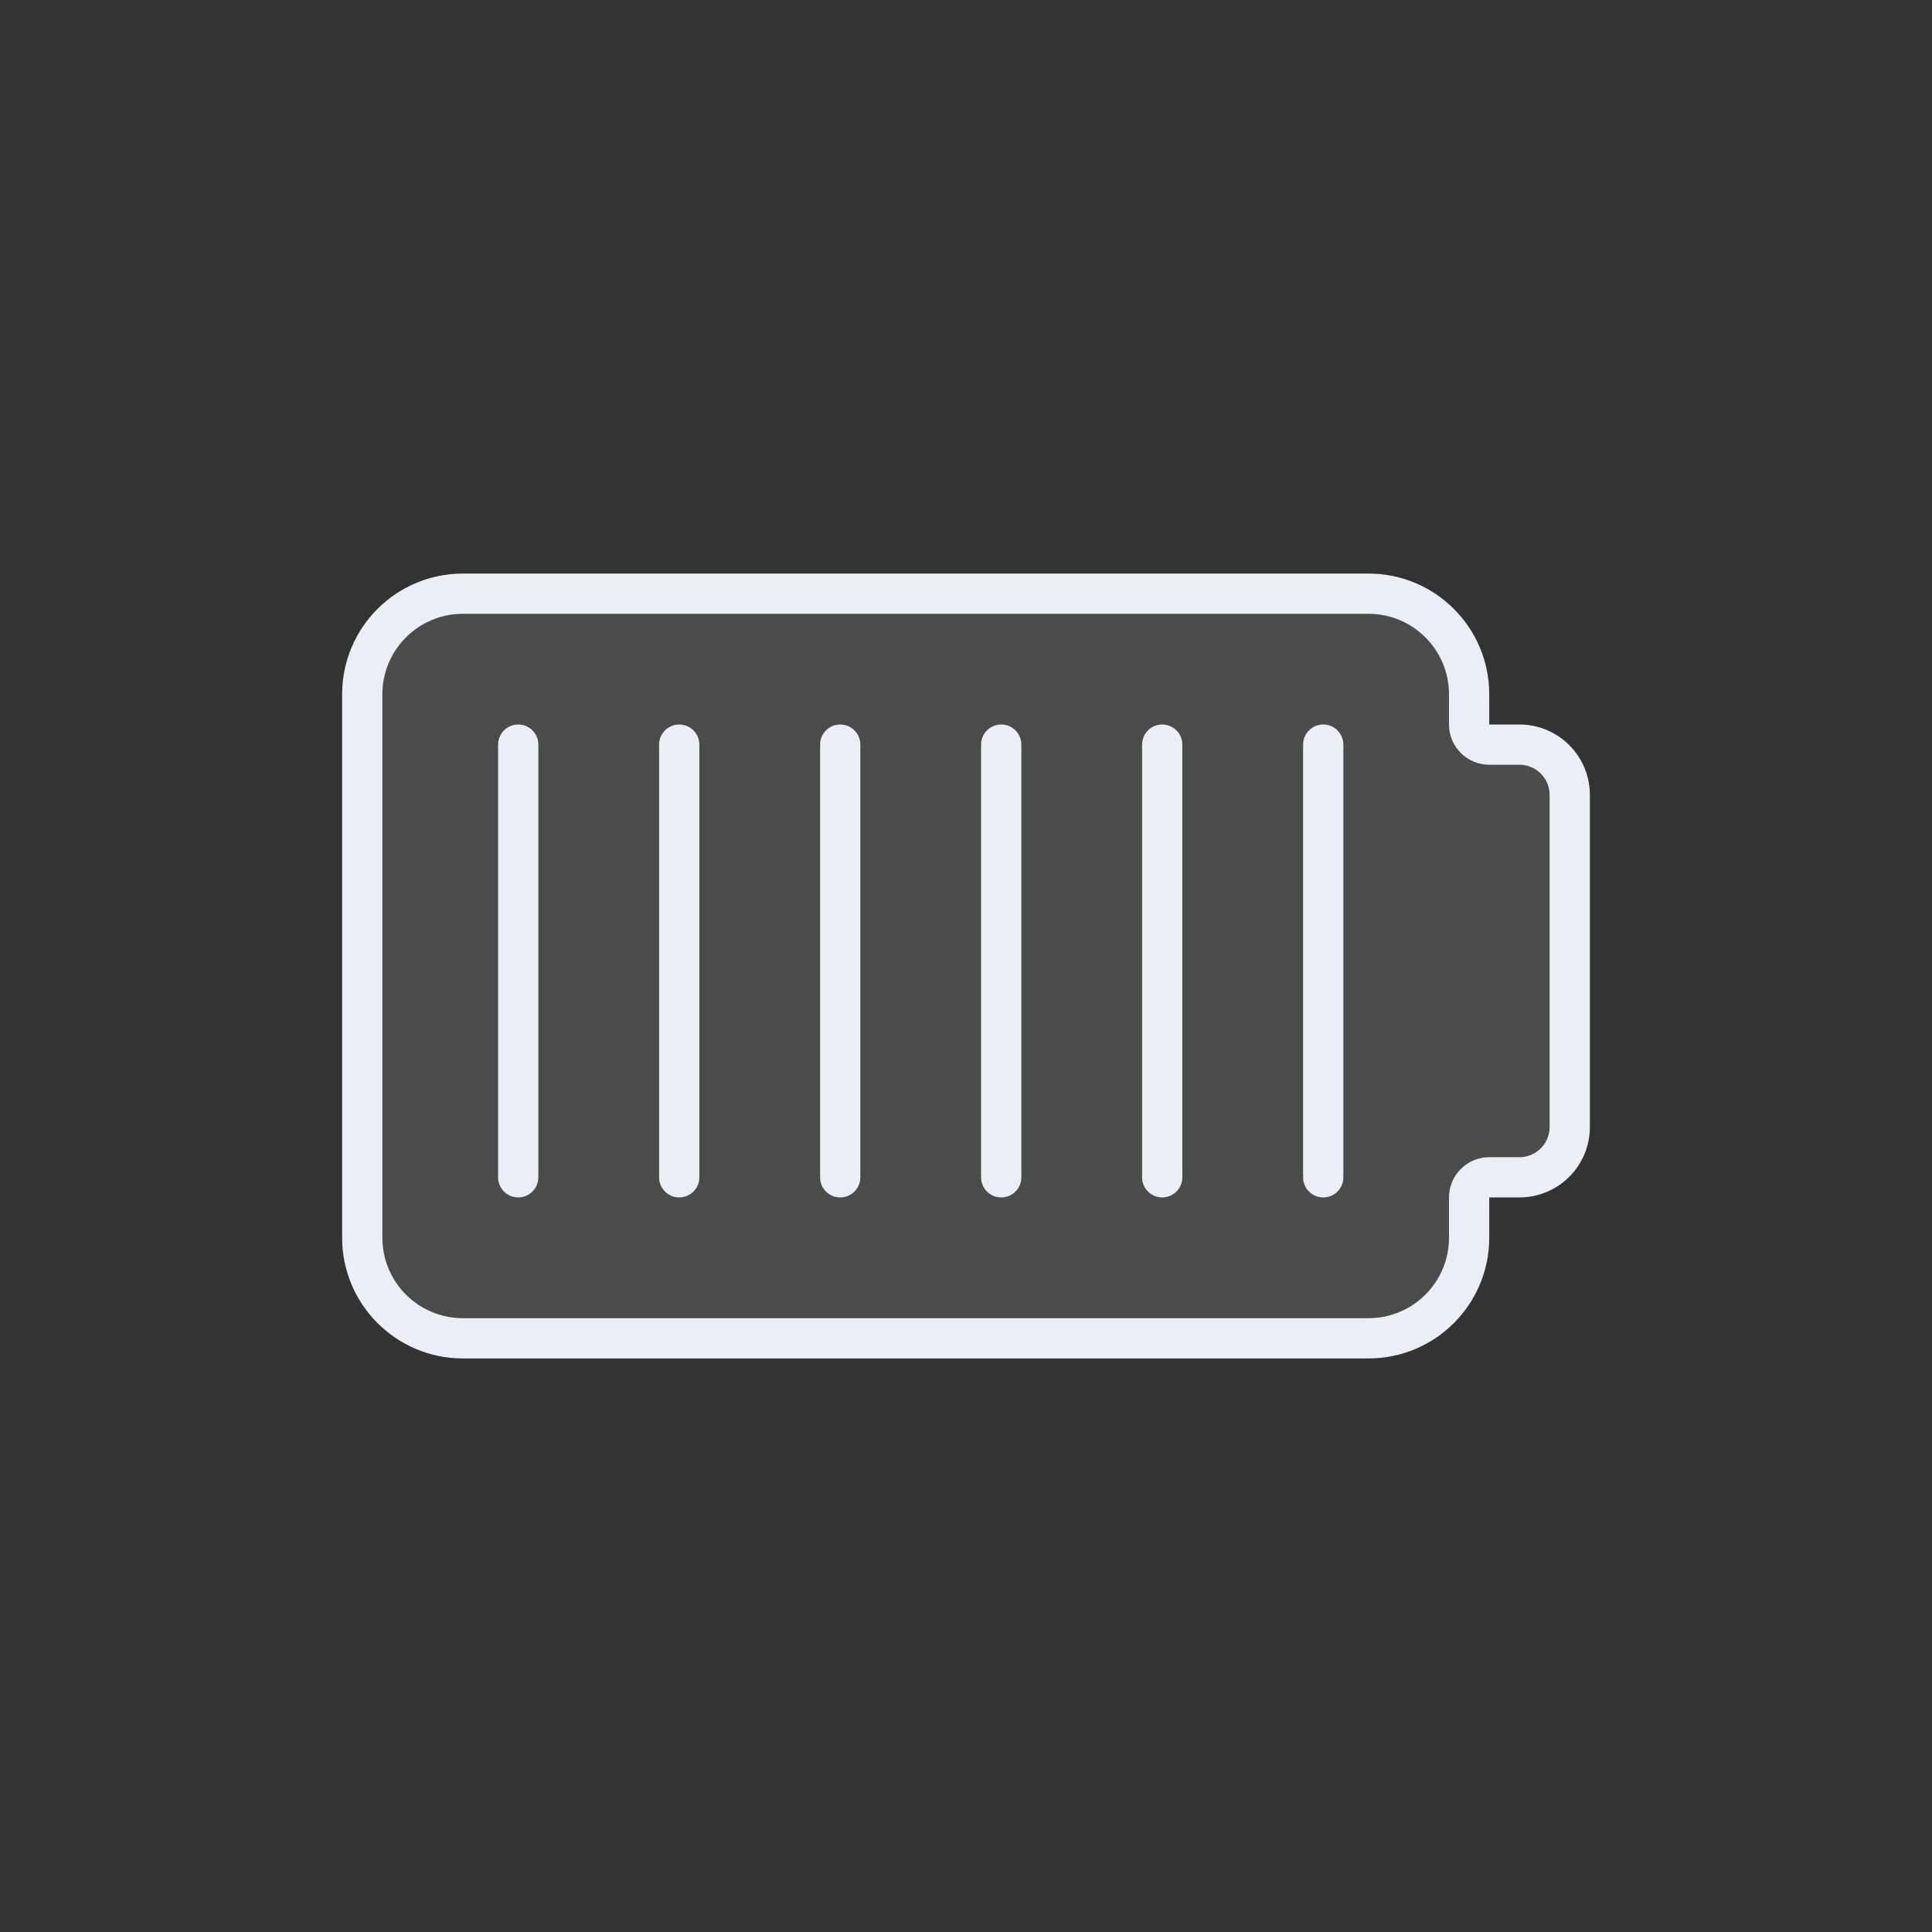 <svg width="192" height="192" viewBox="0 0 192 192" fill="none" xmlns="http://www.w3.org/2000/svg">
<rect x="0" y="0" width="192" height="192" fill="#333333" stroke="none"/>
<path d="M36 123V69C36 63.477 40.477 59 46 59H136C141.523 59 146 63.477 146 69V72C146 73.105 146.895 74 148 74H151C153.761 74 156 76.239 156 79V112C156 114.761 153.761 117 151 117H148C146.895 117 146 117.895 146 119V123C146 128.523 141.523 133 136 133H46C40.477 133 36 128.523 36 123Z" fill="white" fill-opacity="0.12"/>
<path d="M53.5 74C53.5 72.895 52.605 72 51.5 72C50.395 72 49.5 72.895 49.5 74H53.5ZM49.5 117C49.5 118.105 50.395 119 51.5 119C52.605 119 53.5 118.105 53.5 117H49.5ZM69.5 74C69.5 72.895 68.605 72 67.5 72C66.395 72 65.5 72.895 65.5 74H69.5ZM65.5 117C65.5 118.105 66.395 119 67.5 119C68.605 119 69.5 118.105 69.5 117H65.5ZM85.5 74C85.5 72.895 84.605 72 83.5 72C82.395 72 81.5 72.895 81.5 74H85.5ZM81.5 117C81.5 118.105 82.395 119 83.5 119C84.605 119 85.5 118.105 85.5 117H81.5ZM101.5 74C101.5 72.895 100.605 72 99.5 72C98.395 72 97.5 72.895 97.5 74H101.5ZM97.5 117C97.5 118.105 98.395 119 99.5 119C100.605 119 101.5 118.105 101.5 117H97.5ZM117.5 74C117.5 72.895 116.605 72 115.5 72C114.395 72 113.5 72.895 113.5 74H117.5ZM113.5 117C113.5 118.105 114.395 119 115.5 119C116.605 119 117.5 118.105 117.5 117H113.5ZM133.5 74C133.5 72.895 132.605 72 131.5 72C130.395 72 129.5 72.895 129.5 74H133.5ZM129.5 117C129.5 118.105 130.395 119 131.5 119C132.605 119 133.5 118.105 133.5 117H129.5ZM34 69V123H38V69H34ZM46 135H136V131H46V135ZM148 123V119H144V123H148ZM148 119H151V115H148V119ZM158 112V79H154V112H158ZM151 72H148V76H151V72ZM148 72V69H144V72H148ZM136 57H46V61H136V57ZM49.5 74V117H53.5V74H49.5ZM65.5 74V117H69.5V74H65.5ZM81.5 74V117H85.5V74H81.5ZM97.5 74V117H101.5V74H97.5ZM113.5 74V117H117.5V74H113.5ZM129.5 74V117H133.5V74H129.5ZM148 69C148 62.373 142.627 57 136 57V61C140.418 61 144 64.582 144 69H148ZM148 72H144C144 74.209 145.791 76 148 76V72ZM158 79C158 75.134 154.866 72 151 72V76C152.657 76 154 77.343 154 79H158ZM151 119C154.866 119 158 115.866 158 112H154C154 113.657 152.657 115 151 115V119ZM148 119V115C145.791 115 144 116.791 144 119H148ZM136 135C142.627 135 148 129.627 148 123H144C144 127.418 140.418 131 136 131V135ZM34 123C34 129.627 39.373 135 46 135V131C41.582 131 38 127.418 38 123H34ZM38 69C38 64.582 41.582 61 46 61V57C39.373 57 34 62.373 34 69H38Z" fill="#EBEEF7"/>
</svg>
